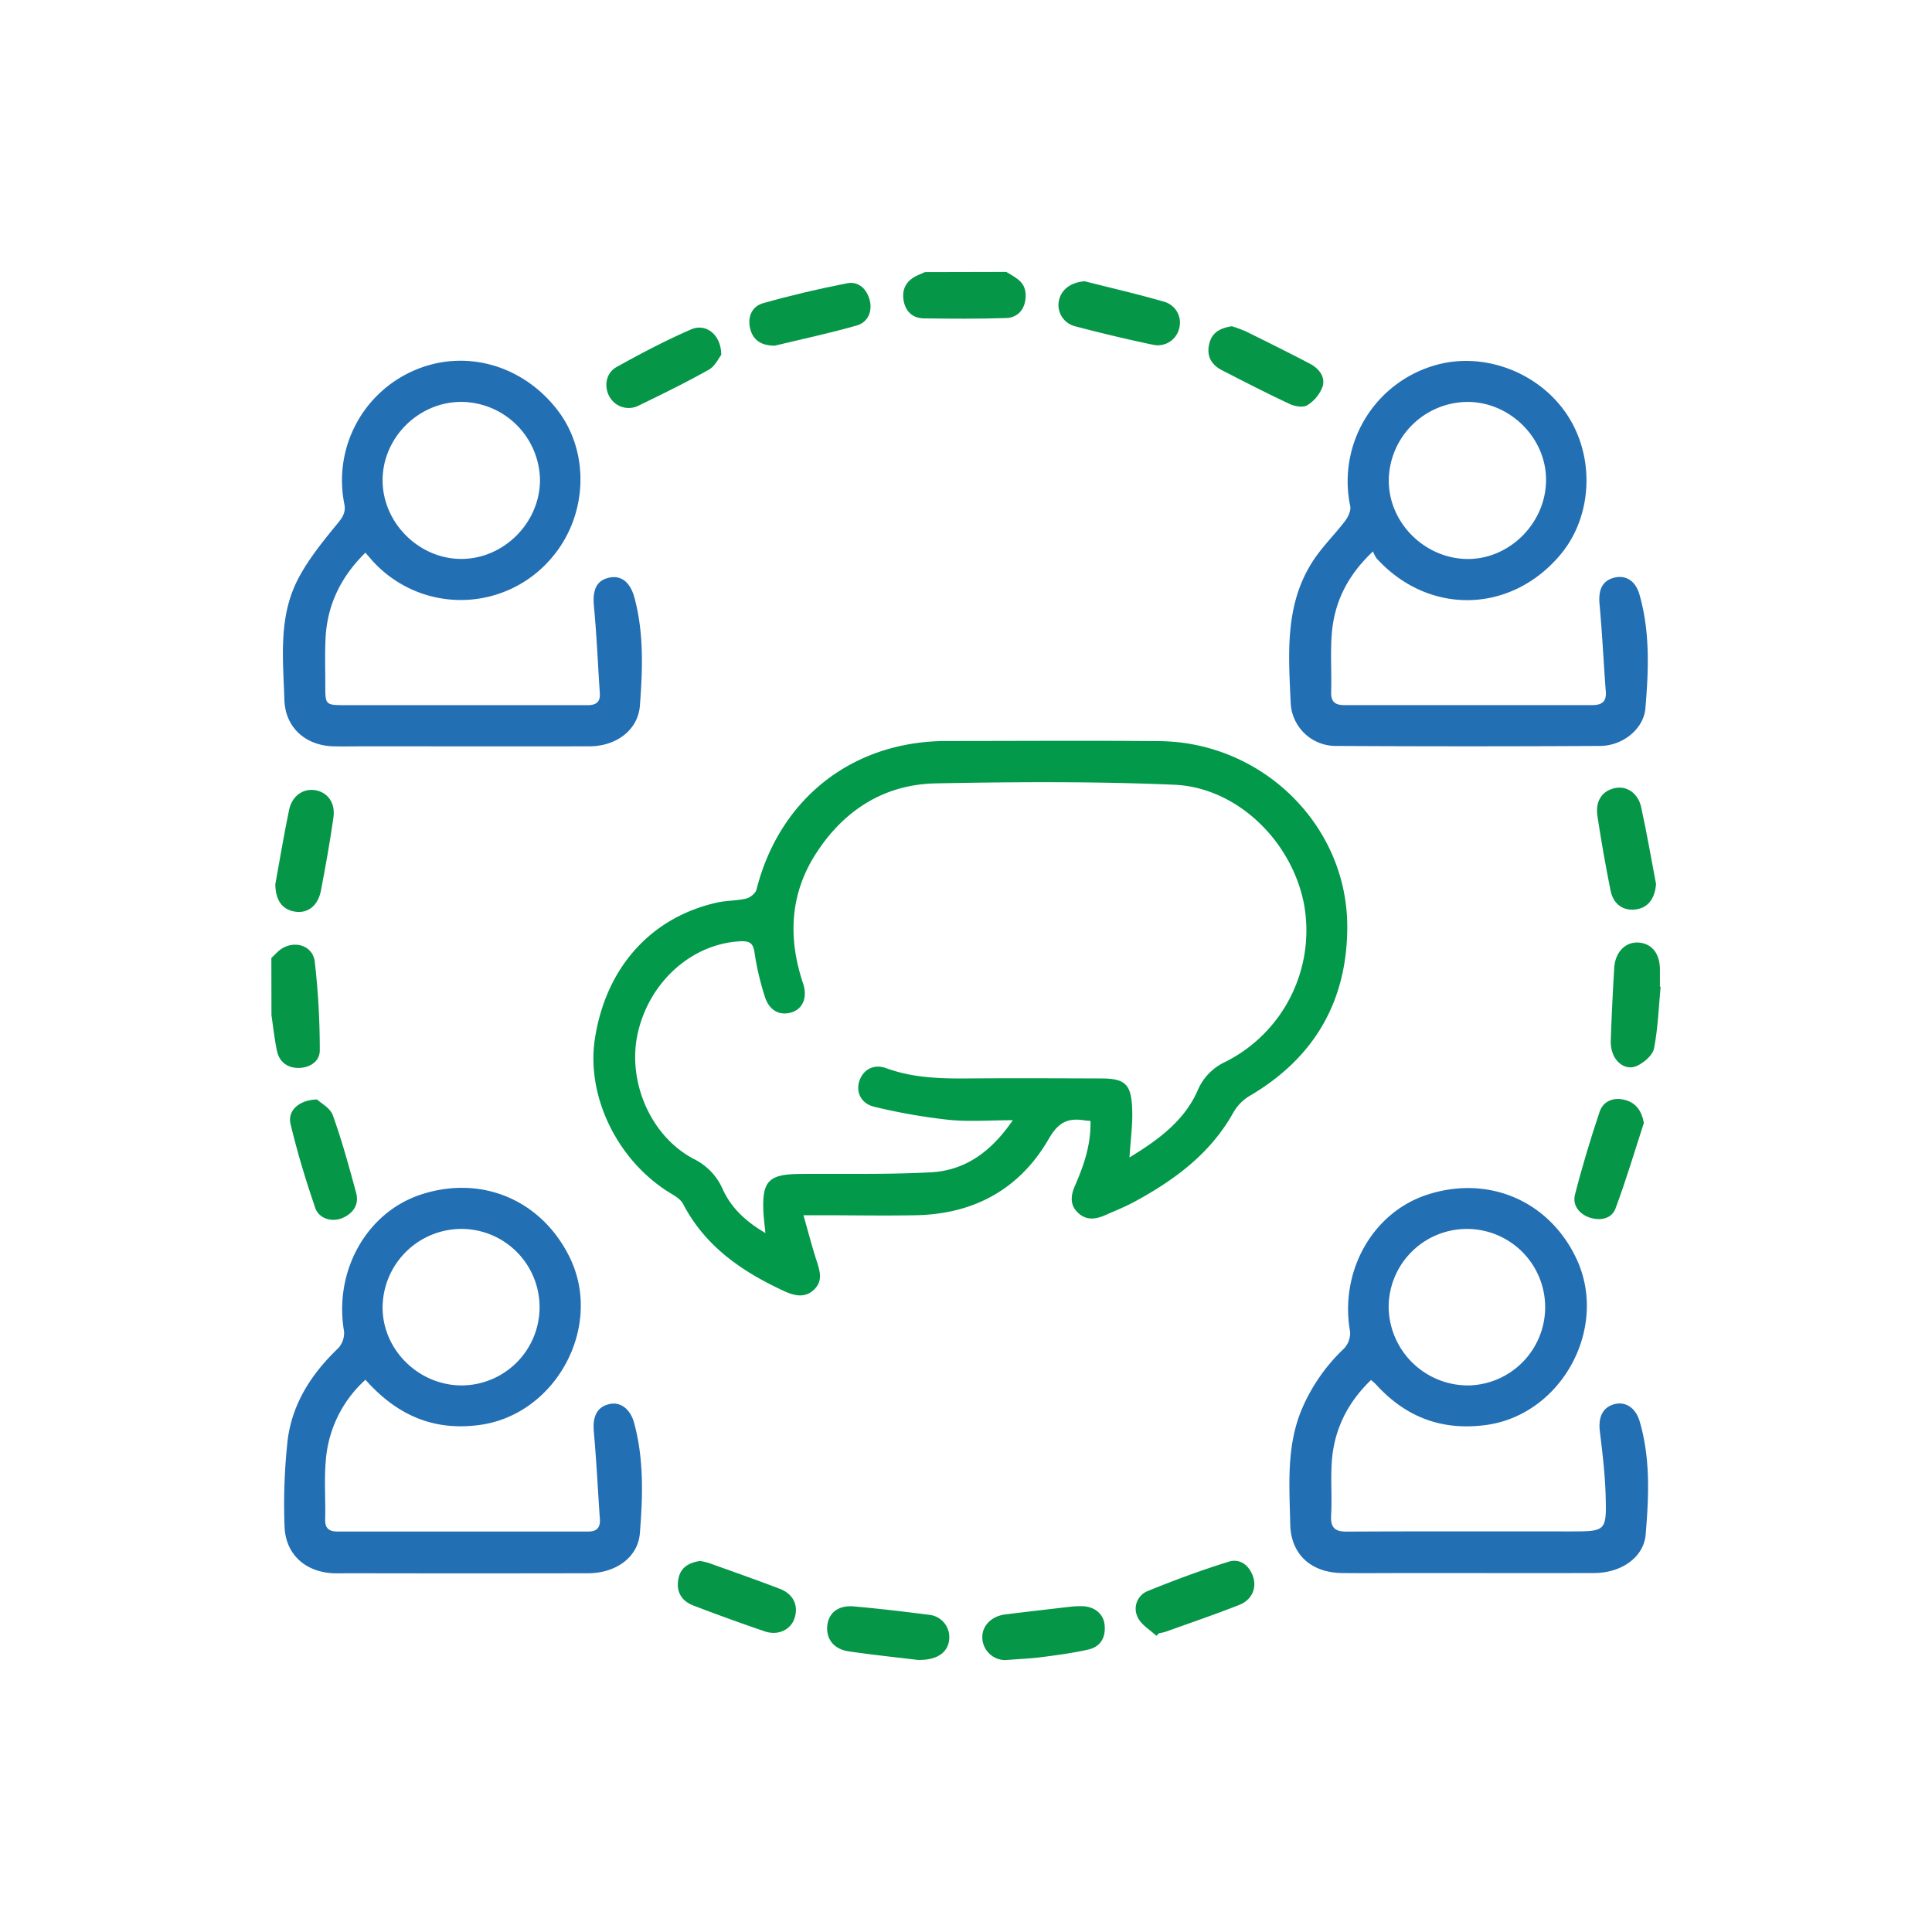 <svg id="Layer_1" data-name="Layer 1" xmlns="http://www.w3.org/2000/svg" viewBox="0 0 712 712"><defs><style>.cls-1{fill:#02994a;}.cls-2{fill:#236fb4;}.cls-3{fill:#069647;}</style></defs><path class="cls-1" d="M401.88,413.1c-1.29-.13-1.94-.16-2.59-.26-6-.9-9.41,1-12.76,6.82-10.72,18.58-27.59,27.78-49,28.19-11.65.23-23.31,0-35,0h-6.43c1.74,6.1,3.14,11.51,4.85,16.81,1.22,3.78,2.41,7.43-1,10.65s-7.32,2.19-11.1.44c-15.39-7.14-28.92-16.37-37.07-32-.83-1.61-2.72-2.84-4.38-3.83-19.65-11.76-31.48-35.71-28.15-57.19,4.06-26.13,20.56-44.6,44.93-50.09,3.55-.8,7.32-.66,10.85-1.5,1.47-.36,3.42-1.94,3.76-3.31,8.51-33.57,35.38-54.69,70.05-54.75,26.14,0,52.29-.2,78.43.05,37.94.36,69.2,30.95,69.24,68.36,0,27.46-12.15,48.46-36.1,62.45a17,17,0,0,0-5.95,6.17c-8.38,15-21.51,24.68-36.17,32.66-3.5,1.9-7.21,3.4-10.85,5s-7.06,2.13-10.2-.86-2.59-6.53-1-10.11C399.45,429.43,402.08,421.8,401.88,413.1Zm14.37,13.45c10.52-6.42,20.13-13.37,25.09-24.62a20.26,20.26,0,0,1,10.36-10.66,54.18,54.18,0,0,0,28.9-57.88C476.21,310.1,456,290.2,432.74,289.2c-29.24-1.25-58.58-1.07-87.86-.5-19.08.37-33.93,9.93-44.2,25.9-9.64,15-10.31,31.19-4.71,47.87,1.7,5.07-.1,9.33-4.24,10.61-4.41,1.37-8.31-.7-9.88-5.85a101.07,101.07,0,0,1-3.75-15.94c-.49-3.74-1.79-4.57-5.36-4.39-17.56.91-33.14,14.59-37.59,33.35-4.26,18,4.52,38.49,20.58,46.89a22.33,22.33,0,0,1,10.64,11.17c3.13,6.88,8.51,11.88,15.71,16.1-.3-3-.59-5.16-.71-7.29-.65-11.89,1.81-14.42,13.66-14.49,16-.1,32,.24,47.93-.59,12.88-.66,22.48-7.77,30.28-19.21-8.56,0-16.21.62-23.71-.15a214.52,214.52,0,0,1-27.32-4.8c-5-1.19-6.87-5.54-5.48-9.58,1.46-4.22,5.31-6.32,10-4.6,9.61,3.49,19.49,3.81,29.51,3.74,16.48-.13,33-.05,49.45,0,8.7,0,11.13,1.94,11.52,10.63C417.53,413.94,416.66,419.9,416.25,426.55Z"/><path class="cls-2" d="M505.25,508.58c-8.73,8.41-13.69,18.47-14.46,30.38-.43,6.47.15,13-.23,19.48-.27,4.69,1.5,6.07,6,6,27.31-.14,54.63-.07,81.94-.07,13.33,0,13.58,0,13.23-13.08-.21-7.93-1.17-15.86-2.13-23.75-.65-5.37,1.08-9,5.51-10.1,4.06-1,7.74,1.49,9.17,6.41,4,13.69,3.37,27.72,2.2,41.63-.72,8.52-9,14.2-19,14.23-22.15.07-44.3,0-66.45,0-8.83,0-17.66.1-26.48,0-11.38-.16-18.83-6.84-19.06-18-.3-14.25-1.49-28.65,4.26-42.36A66.81,66.81,0,0,1,495.28,497a8.25,8.25,0,0,0,2.26-6.28c-3.92-22.21,8.29-44,28.66-50.51,22.42-7.2,44.63,2.34,54.68,23.48,12.17,25.62-5.36,57.73-33.27,61.47-16.41,2.19-29.73-3-40.64-15.09A16.63,16.63,0,0,0,505.25,508.58Zm35.44,2a28.84,28.84,0,1,0-28.93-28.93A29.24,29.24,0,0,0,540.69,510.57Z"/><path class="cls-2" d="M134.68,508.48A44.64,44.64,0,0,0,120.09,538c-.67,7.27-.08,14.65-.25,22-.08,3.34,1.51,4.41,4.53,4.41q46.22,0,92.44,0c3.21,0,4.48-1.5,4.26-4.64-.75-10.74-1.27-21.51-2.23-32.23-.49-5.45,1.15-9,5.61-10.07,4.19-1,7.85,1.74,9.27,7,3.62,13.4,3.18,27.07,2.08,40.66-.72,8.79-8.84,14.64-19.09,14.66q-44,.09-87.94,0c-2,0-4,.07-6,0-10.46-.52-17.7-7.15-17.92-17.61A217.1,217.1,0,0,1,106,530.79c1.68-13.51,8.78-24.51,18.59-33.88a8.27,8.27,0,0,0,2.2-6.3C123,468.51,135,446.92,155,440.27c22.35-7.4,44.47,1.87,54.9,23,12.6,25.56-5,58.06-33.13,61.87C159.72,527.45,146.24,521.5,134.68,508.48Zm35.51-55.59A29.12,29.12,0,0,0,141,481.49c-.21,15.61,12.93,28.87,28.81,29.08a28.84,28.84,0,1,0,.4-57.68Z"/><path class="cls-2" d="M134.66,203.68c-9.23,9.1-14.15,19.5-14.7,31.84-.25,5.65-.08,11.32-.08,17,0,7.34,0,7.34,7.62,7.35h85.89c1.17,0,2.33,0,3.5,0,2.78-.06,4.37-1.23,4.17-4.28-.72-10.74-1.16-21.5-2.18-32.21-.56-5.91.9-9.48,5.59-10.49,4.49-1,7.84,1.72,9.36,7.41,3.5,13.07,3,26.4,2,39.65-.63,9-8.59,15.07-18.64,15.09-27.63.06-55.27,0-82.9,0-3.83,0-7.66.09-11.48,0-10.18-.29-17.63-6.89-18-17-.46-15.06-2.3-30.57,5-44.59,3.91-7.54,9.5-14.29,14.9-20.92,1.91-2.34,2.74-4.09,2.16-6.95a44.13,44.13,0,0,1,25.61-49c18.62-8.17,40.05-2.27,53,14.59,11.81,15.36,11.15,38.16-1.54,53.65a43.88,43.88,0,0,1-66.66,1.87ZM199,177a29.2,29.2,0,0,0-29-28.89c-15.76,0-29,13.2-29,28.87s13.36,29,29,29S198.93,192.69,199,177Z"/><path class="cls-2" d="M506,203.2c-9.45,8.88-14.31,18.83-15.21,30.5-.54,7.12,0,14.31-.22,21.46-.09,3.57,1.61,4.7,4.83,4.69q45.69,0,91.38,0c3.48,0,5.32-1.22,5-5-.8-10.73-1.32-21.49-2.3-32.21-.49-5.27,1-8.59,5.33-9.73s7.92,1.16,9.34,6.05c4,13.84,3.42,28,2.23,42.09-.64,7.62-8.4,13.81-16.66,13.85q-48.69.27-97.37,0a16.62,16.62,0,0,1-16.7-16c-.8-17.76-2.23-35.83,8-51.83,3.44-5.41,8.19-10,12.08-15.11,1.12-1.49,2.21-3.85,1.86-5.5a44.48,44.48,0,0,1,31.43-51.89c17.44-5,37.65,2.31,48.24,17.88s9.73,37.52-2,51.72c-18.23,22-48.68,22.77-67.94,1.61A12.24,12.24,0,0,1,506,203.2ZM541,148.12a29.21,29.21,0,0,0-29.19,28.67c-.2,15.59,12.94,28.94,28.75,29.21,15.51.26,29-13,29.2-28.78C570,161.64,556.7,148.23,541,148.12Z"/><path class="cls-3" d="M100,353.06c.79-.77,1.57-1.55,2.37-2.31,4.86-4.58,12.77-2.93,13.62,3.59A284.12,284.12,0,0,1,117.85,387c.05,4.16-3.63,6.43-7.52,6.56-4.12.14-7.4-2-8.29-6.39s-1.38-8.73-2-13.09Z"/><path class="cls-3" d="M101.46,325.9c1.67-9.13,3.17-18.3,5.07-27.39,1.1-5.26,5.23-8.05,9.69-7.29s7.43,4.56,6.67,10c-1.27,9-2.9,18-4.61,26.95-1.09,5.7-4.9,8.57-9.67,7.78S101.54,331.59,101.46,325.9Z"/><path class="cls-3" d="M116.81,405.18c1.34,1.27,4.86,3.08,5.84,5.81,3.37,9.35,6,19,8.6,28.59,1.16,4.28-1,7.47-4.91,9.23s-8.81.36-10.18-3.67c-3.47-10.17-6.61-20.5-9.1-30.95C105.91,409.36,110.1,405.36,116.81,405.18Z"/><path class="cls-3" d="M612,363.65c-.73,7.59-1,15.28-2.44,22.73-.51,2.53-3.73,5.27-6.37,6.45-3.26,1.47-6.63-.3-8.37-3.56a11.77,11.77,0,0,1-1.2-5.71c.29-9,.74-17.92,1.27-26.87.36-5.83,4.16-9.67,9-9.32s7.76,4,7.84,9.76c0,2.16,0,4.32,0,6.48Z"/><path class="cls-3" d="M610.3,325.79c-.4,5.4-3,8.8-7.51,9.37s-8.22-1.81-9.26-7q-2.74-13.65-4.83-27.42c-.83-5.55,1.71-9.23,6.33-10.28,4.35-1,8.63,1.73,9.79,7C606.89,306.87,608.5,316.35,610.3,325.79Z"/><path class="cls-3" d="M605.82,413.83c-3.44,10.54-6.58,21.19-10.47,31.56-1.45,3.86-5.72,4.56-9.49,3.33s-6.45-4.51-5.44-8.44c2.62-10.27,5.7-20.45,9.07-30.51,1.4-4.16,5.33-5.51,9.45-4.39C602.84,406.44,605,409.31,605.82,413.83Z"/><path class="cls-3" d="M258,575.26a26,26,0,0,1,3.23.75c8.75,3.14,17.52,6.2,26.19,9.53,5,1.93,6.93,6.19,5.39,10.83-1.42,4.28-6.07,6.51-11,4.83q-13.19-4.5-26.22-9.49c-4.4-1.68-6.52-5.09-5.56-9.9C250.81,577.62,253.87,575.89,258,575.26Z"/><path class="cls-3" d="M338.15,611.72c-7.27-.88-16.35-1.83-25.37-3.14-5.58-.82-8.47-4.69-7.88-9.65.55-4.61,4.11-7.41,9.75-6.92,9.25.81,18.48,1.91,27.69,3.09a8.25,8.25,0,0,1,7.47,9C349.43,608.86,345.51,611.93,338.15,611.72Z"/><path class="cls-3" d="M426.15,602.85c-2.35-2.23-5.58-4.06-6.85-6.8a7,7,0,0,1,3.66-9.7c9.84-4,19.8-7.71,29.93-10.84,4-1.23,7.4,1.24,8.87,5.43s-.32,8.66-5.06,10.52c-8.95,3.53-18.07,6.63-27.13,9.89a17.68,17.68,0,0,1-2.42.54Z"/><path class="cls-3" d="M370.44,611.79a8.48,8.48,0,0,1-8.43-8.13c-.18-4.46,3.38-8.09,8.5-8.7,8.08-1,16.14-1.93,24.22-2.86a29.31,29.31,0,0,1,4-.17c4.58.08,7.92,2.75,8.35,6.89.47,4.54-1.41,8-5.93,9.07-5.64,1.29-11.41,2.05-17.16,2.8C379.86,611.23,375.7,611.38,370.44,611.79Z"/><path class="cls-3" d="M370.84,100.21c3.15,2,6.81,3.33,7.12,8,.32,4.89-2.28,8.83-7.14,9-10.12.32-20.27.27-30.41.12-4.16-.07-6.79-2.64-7.43-6.75-.68-4.32,1.27-7.37,5.25-9.14l2.63-1.16Z"/><path class="cls-3" d="M454,120.24a48.51,48.51,0,0,1,5.24,1.94c7.86,3.88,15.72,7.78,23.49,11.85,3.3,1.73,5.79,4.79,4.68,8.47a13.68,13.68,0,0,1-5.6,6.81c-1.51,1-4.62.46-6.52-.43-8.4-3.92-16.64-8.17-24.88-12.4-3.95-2-5.87-5.24-4.76-9.79C446.63,122.55,449.65,120.87,454,120.24Z"/><path class="cls-3" d="M399.71,103.65c9.8,2.49,19.67,4.75,29.38,7.57a8,8,0,0,1,5.45,9.9,8.1,8.1,0,0,1-9.67,5.92c-9.57-2-19.1-4.29-28.56-6.77a8.11,8.11,0,0,1-6.16-9C390.88,106.78,394.54,104.06,399.71,103.65Z"/><path class="cls-3" d="M265.8,130.8c-.95,1.18-2.29,4.16-4.59,5.45-8.38,4.7-17,8.94-25.69,13.14a8.08,8.08,0,0,1-10.85-3.11c-2.16-3.7-1.46-8.76,2.51-11,9-5,18.1-9.79,27.51-13.89C260.22,119,265.8,123.39,265.8,130.8Z"/><path class="cls-3" d="M285.52,127.39c-5.1,0-8.06-2.11-9.08-6.36s.7-8.14,4.75-9.28c10.2-2.89,20.55-5.31,30.95-7.35,4.3-.85,7.33,2.14,8.38,6.25s-.67,8.12-4.74,9.29C305.58,122.85,295.18,125.06,285.52,127.39Z"/></svg>